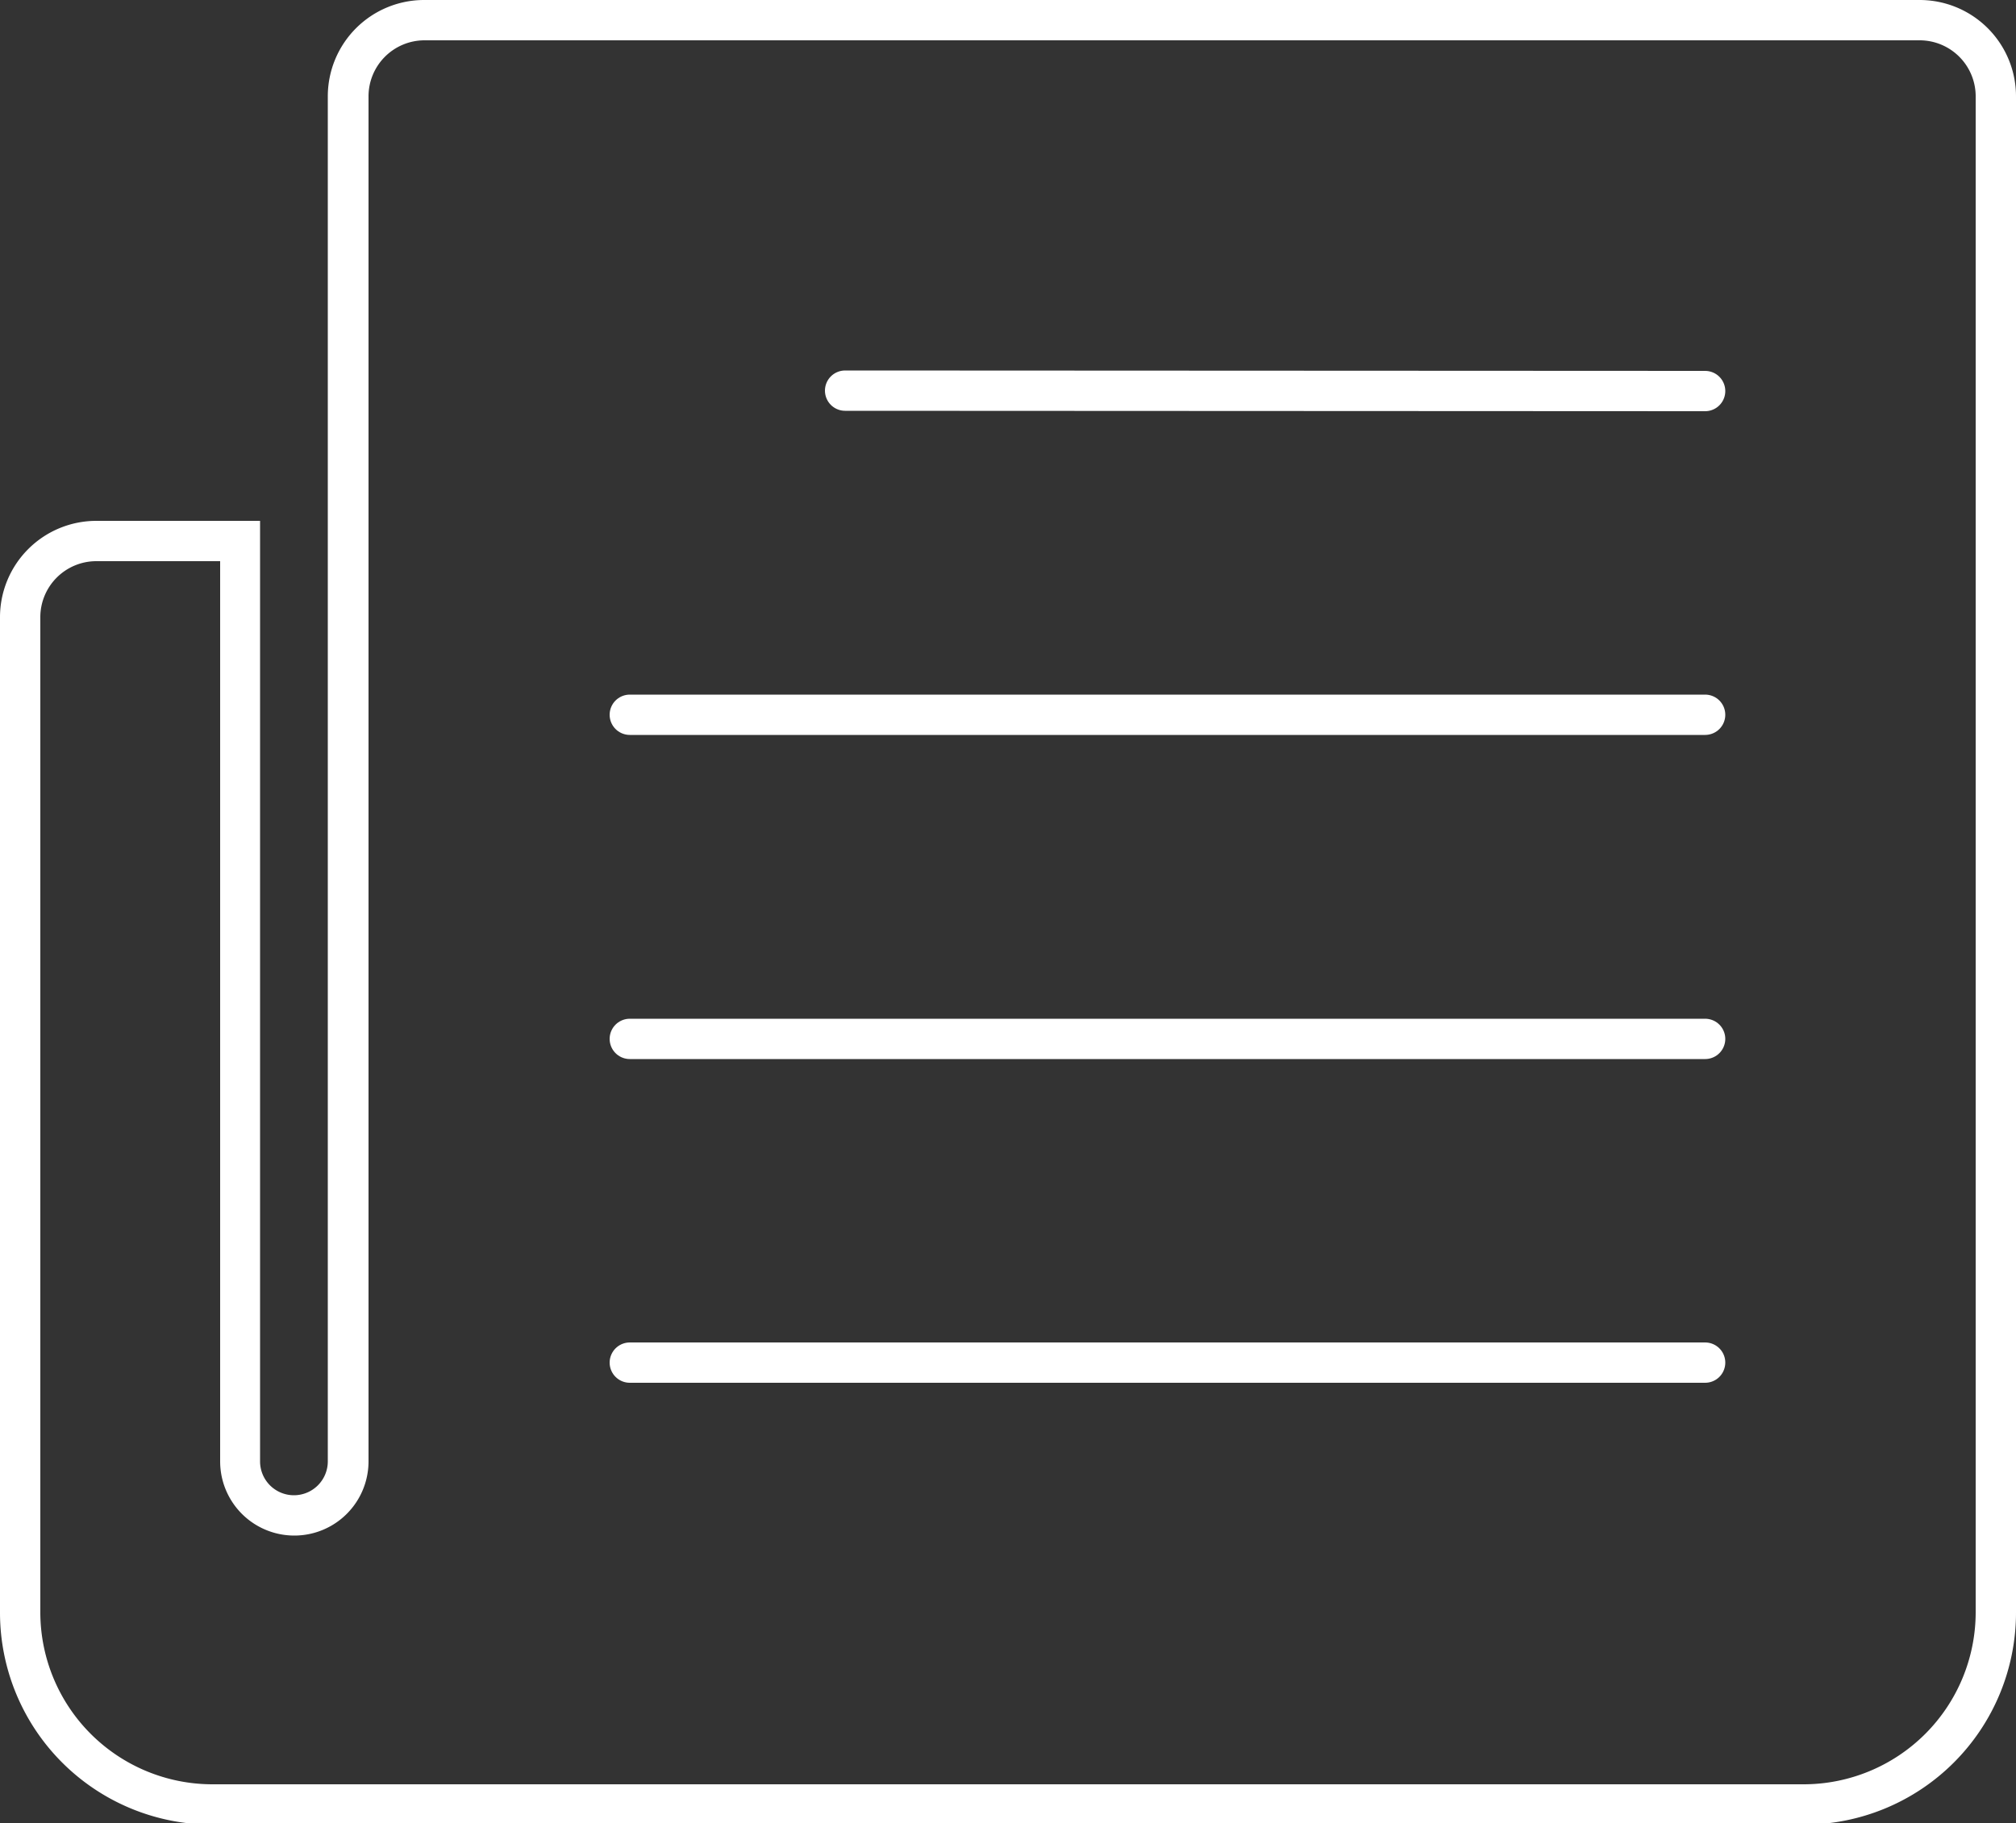 <svg xmlns="http://www.w3.org/2000/svg" viewBox="0 0 50 45.22"><rect x="0" y="0" width="50" height="45.22" fill="#333333" stroke="none"/><defs><style>.a{fill:#fff;}.b{fill:none;stroke:#fff;stroke-linecap:round;stroke-linejoin:round;}</style></defs><title>atriumWeb ikoner</title><path class="a" d="M10.53,1H47.61A1.39,1.39,0,0,1,49,2.4V40a4.27,4.27,0,0,1-4.26,4.26H5.26A4.27,4.27,0,0,1,1,40V15.31a1.39,1.39,0,0,1,1.39-1.39H5.46V36.25a1.84,1.84,0,1,0,3.68,0V2.39A1.39,1.39,0,0,1,10.53,1h0m0-1A2.39,2.39,0,0,0,8.13,2.39V36.25a0.84,0.84,0,0,1-.84.84h0a0.84,0.84,0,0,1-.84-0.84V12.92H2.39A2.39,2.39,0,0,0,0,15.31V40a5.26,5.26,0,0,0,5.26,5.26H44.74A5.26,5.26,0,0,0,50,40V2.4A2.39,2.39,0,0,0,47.61,0H10.53Z"/><line class="b" x1="20.96" y1="9.69" x2="42.29" y2="9.7"/><line class="b" x1="15.62" y1="17.73" x2="42.29" y2="17.73"/><line class="b" x1="15.62" y1="25.77" x2="42.29" y2="25.77"/><line class="b" x1="15.62" y1="33.8" x2="42.29" y2="33.8"/></svg>